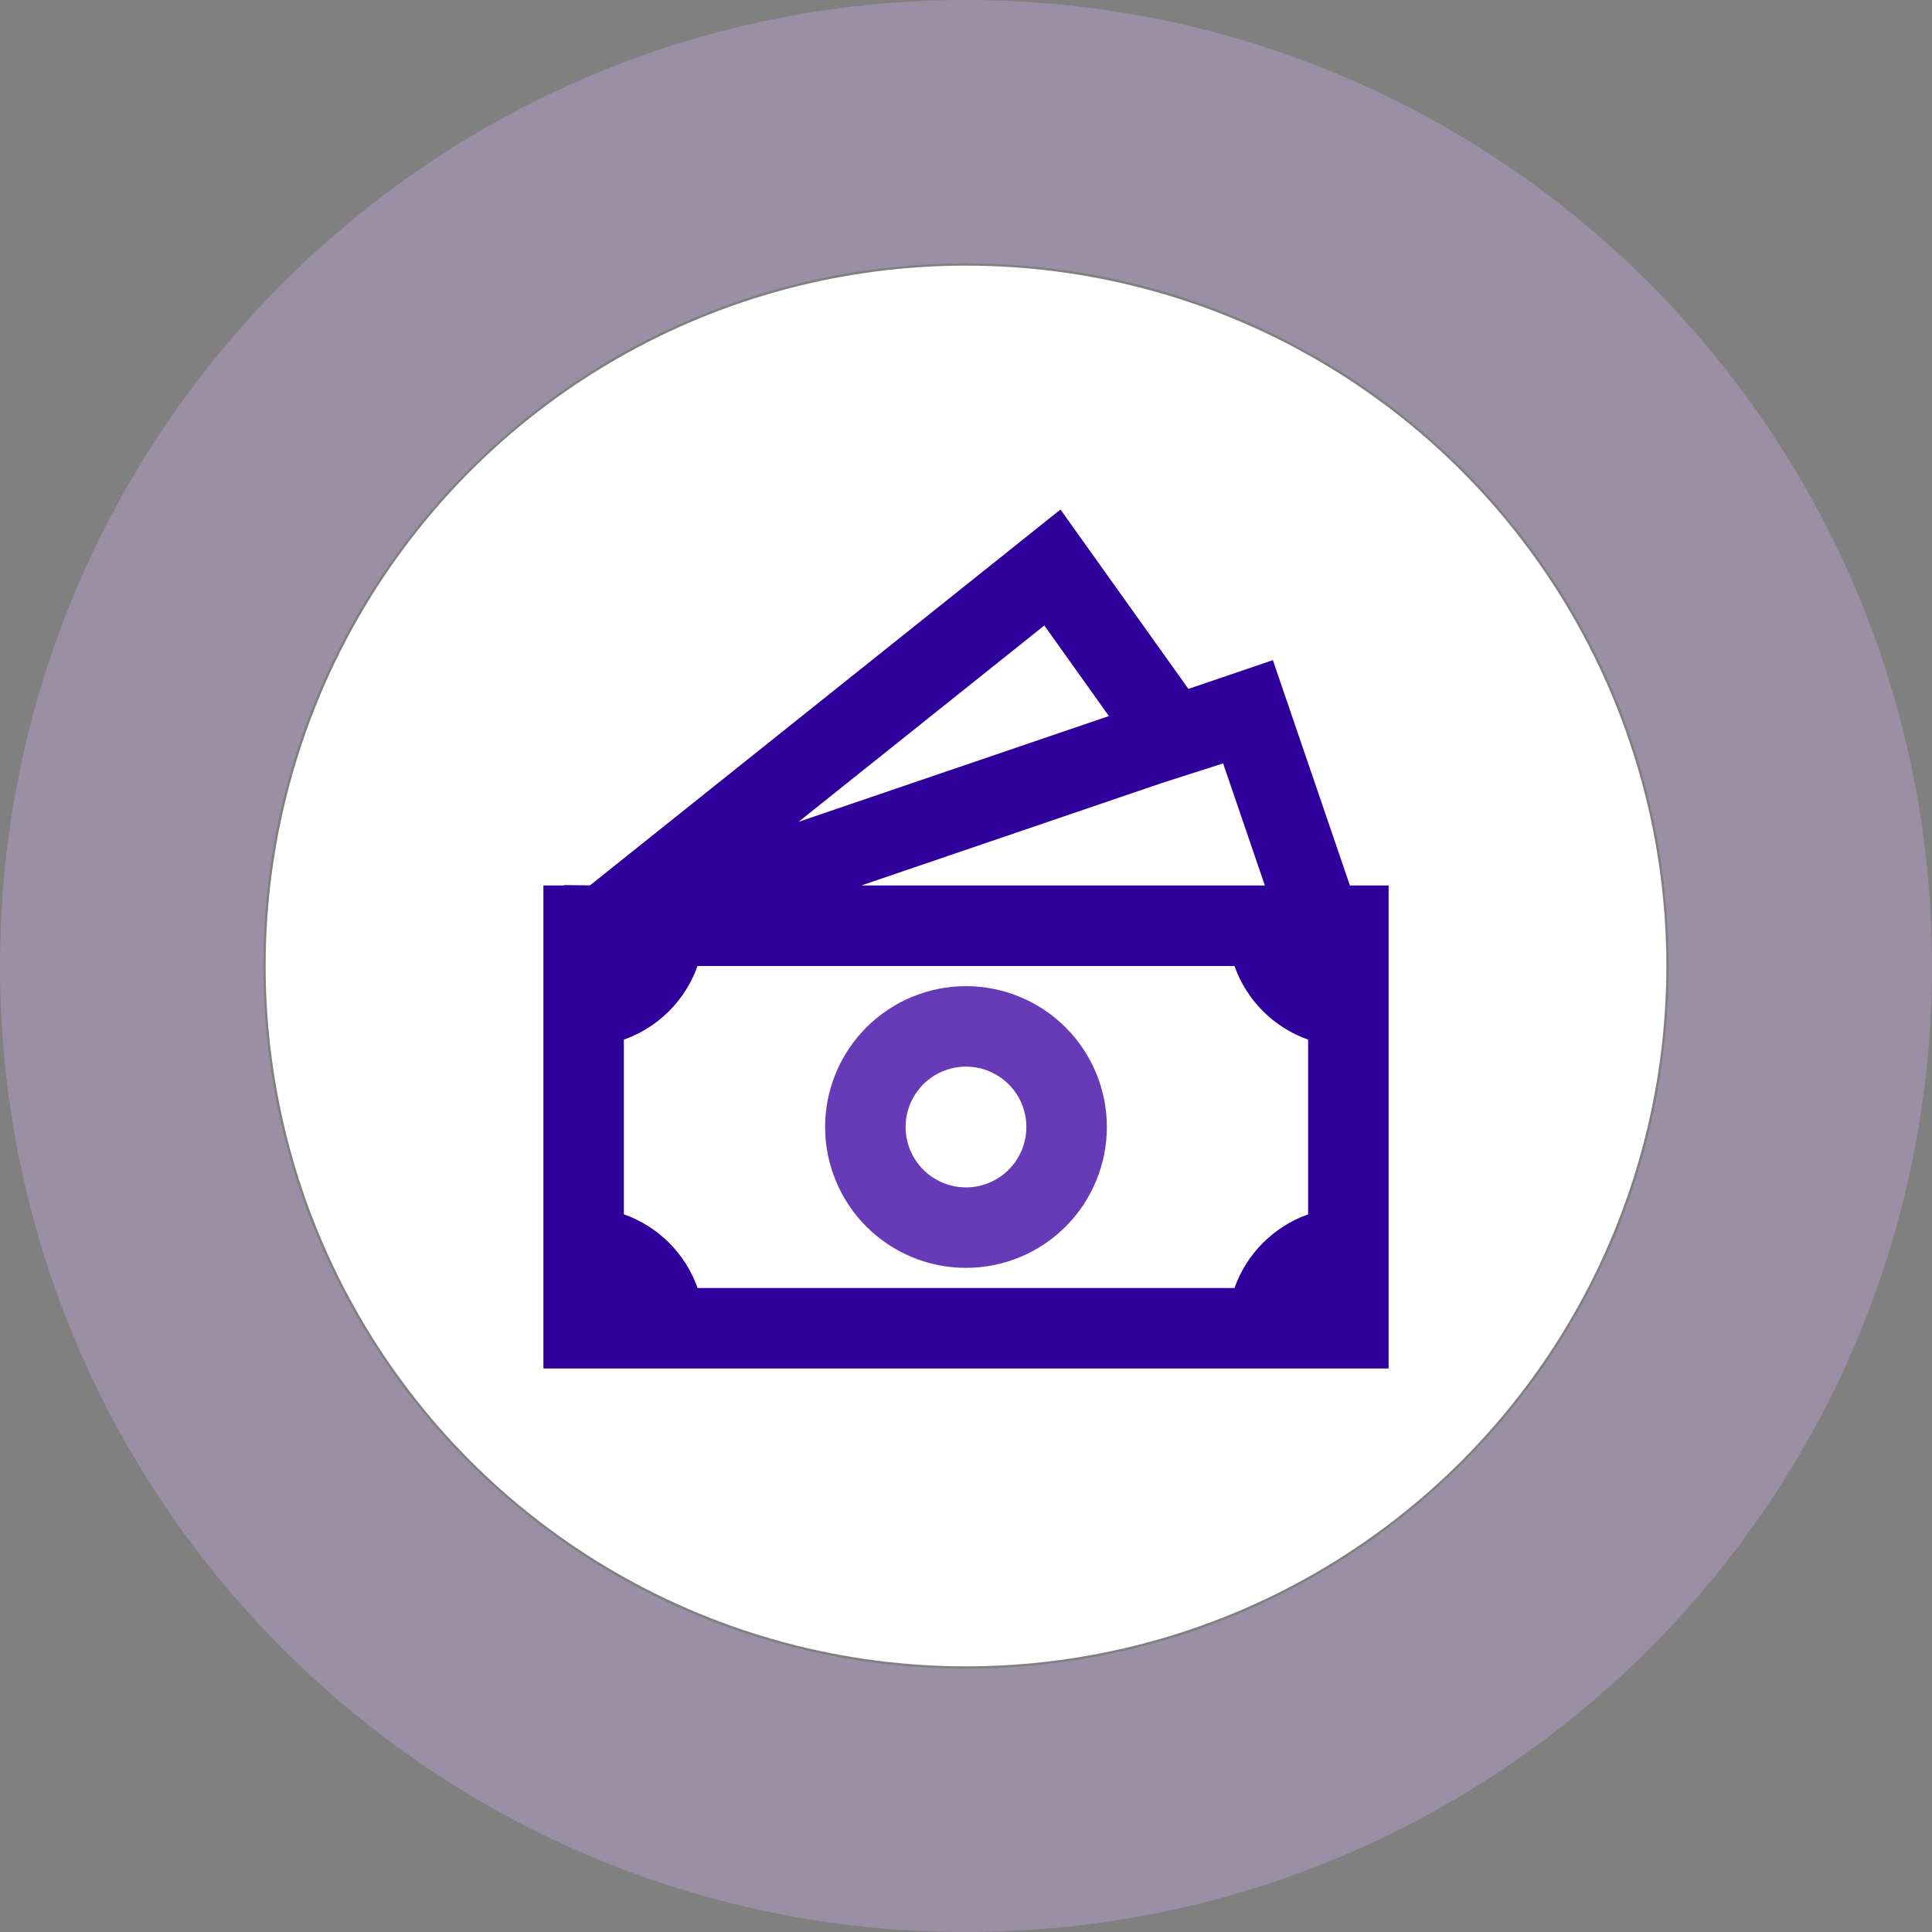 <svg width="80" height="80" viewBox="0 0 80 80" fill="none" xmlns="http://www.w3.org/2000/svg">
<rect x="0" y="0" width="80" height="80" fill="#808080" stroke="none"/>
<path opacity="0.3" d="M80 40C80 62.091 62.091 80 40 80C17.909 80 0 62.091 0 40C0 17.909 17.909 0 40 0C62.091 0 80 17.909 80 40ZM10.907 40C10.907 56.068 23.933 69.093 40 69.093C56.068 69.093 69.093 56.068 69.093 40C69.093 23.933 56.068 10.907 40 10.907C23.933 10.907 10.907 23.933 10.907 40Z" fill="#DBB2FF"/>
<circle cx="40" cy="40" r="29" fill="white"/>
<path d="M39.999 40.834C38.452 40.834 36.968 41.448 35.875 42.542C34.781 43.636 34.166 45.12 34.166 46.667C34.166 48.214 34.781 49.698 35.875 50.792C36.968 51.886 38.452 52.5 39.999 52.5C41.546 52.5 43.03 51.886 44.124 50.792C45.218 49.698 45.833 48.214 45.833 46.667C45.833 45.12 45.218 43.636 44.124 42.542C43.03 41.448 41.546 40.834 39.999 40.834ZM37.499 46.667C37.499 46.004 37.763 45.368 38.232 44.899C38.7 44.43 39.336 44.167 39.999 44.167C40.662 44.167 41.298 44.43 41.767 44.899C42.236 45.368 42.499 46.004 42.499 46.667C42.499 47.33 42.236 47.966 41.767 48.435C41.298 48.903 40.662 49.167 39.999 49.167C39.336 49.167 38.7 48.903 38.232 48.435C37.763 47.966 37.499 47.33 37.499 46.667Z" fill="#673BB7"/>
<path d="M49.21 28.526L43.912 21.098L24.43 36.661L23.35 36.65V36.666H22.5V56.666H57.5V36.666H55.897L52.707 27.335L49.21 28.526ZM52.375 36.666H35.662L48.11 32.423L50.647 31.611L52.375 36.666ZM45.917 29.65L33.067 34.03L43.243 25.9L45.917 29.65ZM25.833 50.282V43.048C26.537 42.799 27.175 42.396 27.703 41.869C28.23 41.341 28.634 40.703 28.883 40H51.117C51.366 40.703 51.769 41.342 52.297 41.87C52.825 42.397 53.463 42.8 54.167 43.05V50.283C53.463 50.533 52.825 50.936 52.297 51.464C51.769 51.991 51.366 52.63 51.117 53.333H28.887C28.637 52.629 28.233 51.99 27.705 51.462C27.177 50.934 26.537 50.531 25.833 50.282Z" fill="#30009C"/>
</svg>
